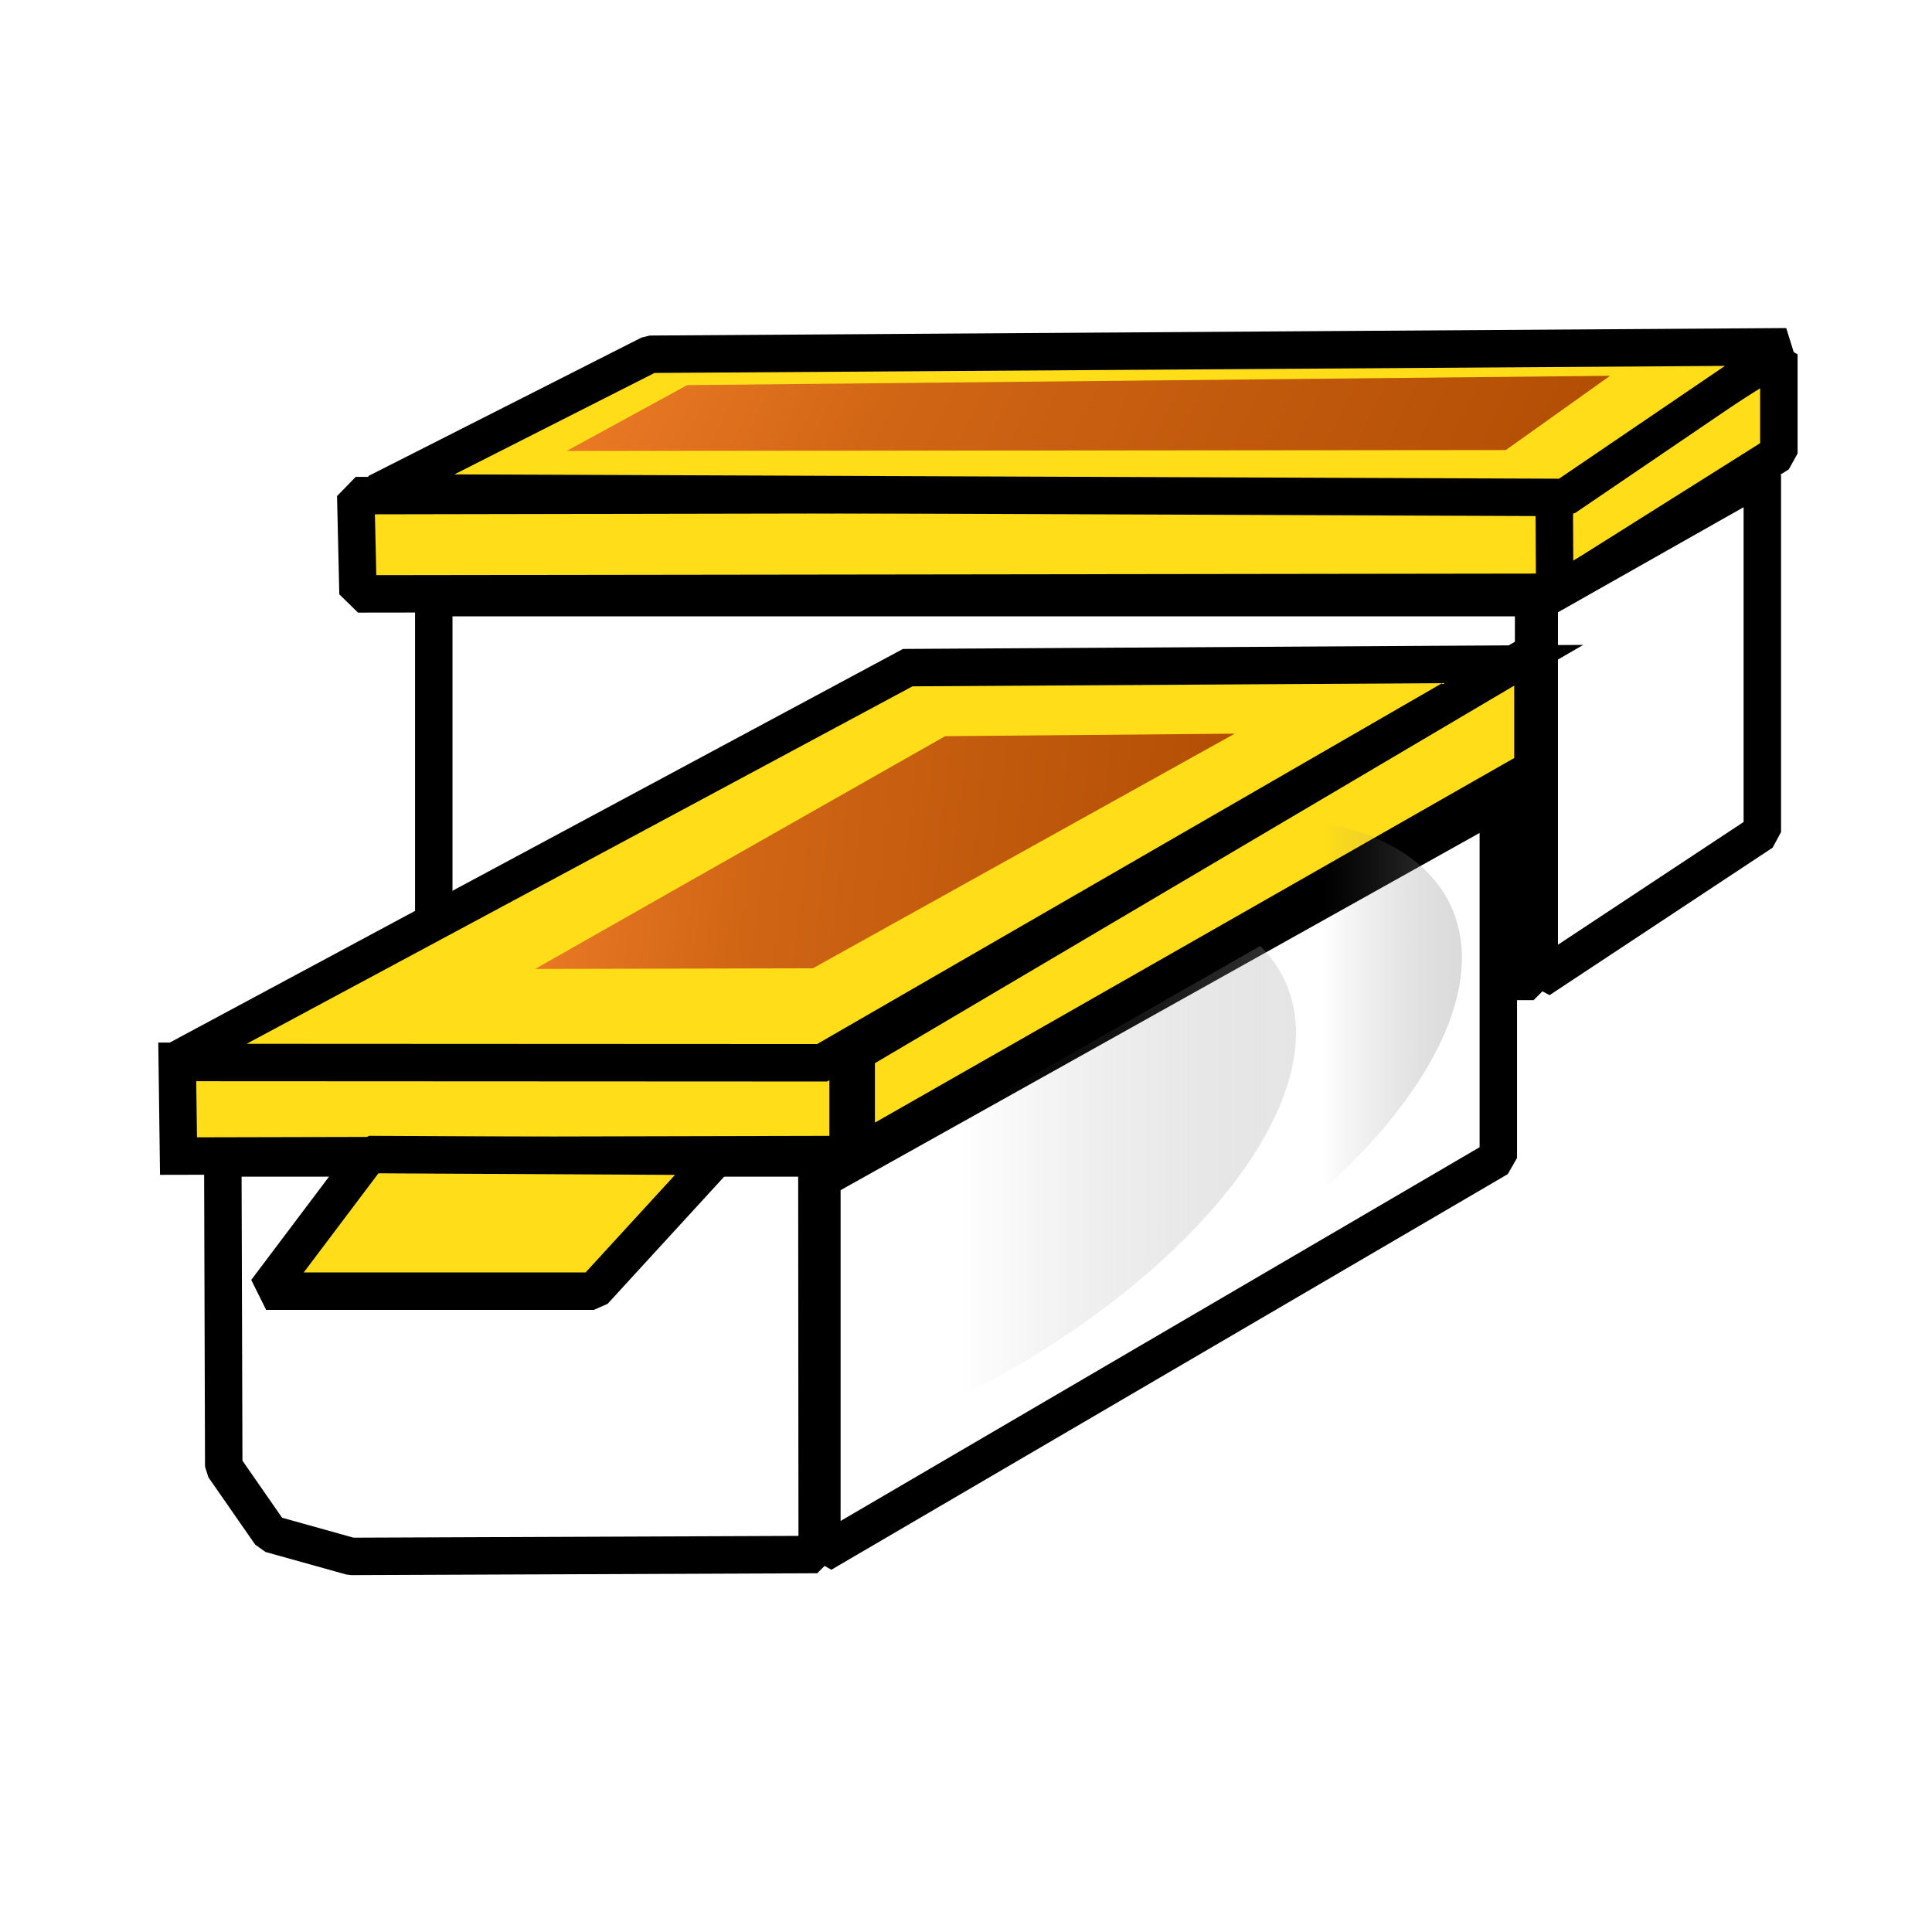 ﻿<?xml version="1.0" encoding="utf-8"?>
<!DOCTYPE svg PUBLIC "-//W3C//DTD SVG 1.1//EN" "http://www.w3.org/Graphics/SVG/1.1/DTD/svg11.dtd">
<svg xmlns="http://www.w3.org/2000/svg" xmlns:xlink="http://www.w3.org/1999/xlink" version="1.1" baseProfile="full" width="258" height="258" viewBox="0 0 258.00 258.00" enable-background="new 0 0 258.00 258.00" xml:space="preserve">
	<g>
		<path fill="#FFDE19" fill-opacity="1" stroke-width="5" stroke-linejoin="bevel" stroke="#000000" stroke-opacity="1" d="M 47.508,66.185L 209.508,65.883L 209.508,79.092L 47.809,79.308L 47.508,66.185 Z "/>
		<path fill="#FFDE19" fill-opacity="1" stroke-width="5" stroke-linejoin="bevel" stroke="#000000" stroke-opacity="1" d="M 207.55,66.276L 237.55,47.311L 237.55,60.56L 207.621,79.399L 207.55,66.276 Z "/>
		<path fill="#FFDE19" fill-opacity="1" stroke-width="5" stroke-linejoin="bevel" stroke="#000000" stroke-opacity="1" d="M 86.8,47.308L 238.55,46.308L 208.954,66.43L 50.3,65.808L 86.8,47.308 Z "/>
		<path fill="#FFFFFF" fill-opacity="1" stroke-width="5" stroke-linecap="square" stroke-linejoin="bevel" stroke="#000000" stroke-opacity="1" d="M 205.55,80.308L 235.341,63.445L 235.341,111.112L 205.55,130.808L 205.55,80.308 Z "/>
		<rect x="57.925" y="79.808" fill="#FFFFFF" fill-opacity="1" stroke-width="5" stroke-linecap="square" stroke-linejoin="bevel" stroke="#000000" stroke-opacity="1" width="146.875" height="51.25"/>
		<path fill="#FFFFFF" fill-opacity="1" stroke-width="5" stroke-linecap="square" stroke-linejoin="bevel" stroke="#000000" stroke-opacity="1" d="M 109.754,157.467L 200.087,106.968L 200.087,154.634L 109.754,207.467L 109.754,157.467 Z "/>
		<linearGradient id="SVGID_Fill1_" gradientUnits="objectBoundingBox" x1="-0.049" y1="0.5" x2="1.049" y2="0.5">
			<stop offset="0.009" stop-color="#C0C0C0" stop-opacity="1"/>
			<stop offset="0.198" stop-color="#8B8B8B" stop-opacity="0.502"/>
			<stop offset="0.421" stop-color="#575757" stop-opacity="0"/>
			<stop offset="0.611" stop-color="#626262" stop-opacity="0"/>
			<stop offset="1" stop-color="#C0C0C0" stop-opacity="0.4"/>
		</linearGradient>
		<filter id="Filter_GaussianBlur1_" filterUnits="userSpaceOnUse">
			<feGaussianBlur stdDeviation="1.89"/>
		</filter>
		<path fill="url(#SVGID_Fill1_)" stroke-width="0.2" stroke-linecap="square" stroke-linejoin="bevel" filter="url(#Filter_GaussianBlur1_)" d="M 98.127,130.71C 131.127,114.975 163.986,115.025 171.518,130.822C 179.05,146.619 158.404,172.181 125.404,187.916C 92.404,203.651 59.545,203.601 52.013,187.804C 44.481,172.007 65.127,146.445 98.127,130.71 Z "/>
		<path fill="#FFFFFF" fill-opacity="1" stroke-width="5" stroke-linecap="square" stroke-linejoin="bevel" stroke="#000000" stroke-opacity="1" d="M 29.754,154.634L 109.087,154.634L 109.129,207.593L 46.879,207.843L 36.129,204.843L 29.879,195.843L 29.754,154.634 Z "/>
		<path fill="#FFDE19" fill-opacity="1" stroke-width="5" stroke-linejoin="miter" stroke="#000000" stroke-opacity="1" d="M 23.67,141.718L 113.254,141.426L 113.254,154.176L 23.837,154.384L 23.67,141.718 Z "/>
		<path fill="#FFDE19" fill-opacity="1" stroke-width="5" stroke-linejoin="miter" stroke="#000000" stroke-opacity="1" d="M 23.004,141.884L 121.219,89.156L 202.004,88.676L 109.782,141.926L 23.004,141.884 Z "/>
		<linearGradient id="SVGID_Fill2_" gradientUnits="objectBoundingBox" x1="0.997" y1="0.655" x2="2.039" y2="0.655" gradientTransform="rotate(182.024 0.997 0.655)">
			<stop offset="0.005" stop-color="#B24E04" stop-opacity="1"/>
			<stop offset="0.661" stop-color="#D06515" stop-opacity="1"/>
			<stop offset="0.995" stop-color="#EE7C27" stop-opacity="1"/>
		</linearGradient>
		<path fill="url(#SVGID_Fill2_)" stroke-width="0.2" stroke-linecap="square" stroke-linejoin="bevel" d="M 75.675,60.218L 201.091,60.1L 215.008,50.183L 91.758,51.433L 75.675,60.218 Z "/>
		<path fill="#FFDE19" fill-opacity="1" stroke-width="5" stroke-linecap="square" stroke-linejoin="bevel" stroke="#000000" stroke-opacity="1" d="M 114.337,140.551L 204.712,87.176L 204.712,102.676L 114.337,154.217L 114.337,140.551 Z "/>
		<linearGradient id="SVGID_Fill3_" gradientUnits="objectBoundingBox" x1="-0.049" y1="0.5" x2="1.049" y2="0.5">
			<stop offset="0" stop-color="#C0C0C0" stop-opacity="0"/>
			<stop offset="0.195" stop-color="#989898" stop-opacity="0"/>
			<stop offset="0.426" stop-color="#707070" stop-opacity="0"/>
			<stop offset="0.787" stop-color="#6C6C6C" stop-opacity="0"/>
			<stop offset="0.986" stop-color="#B9B9B9" stop-opacity="0.6"/>
		</linearGradient>
		<filter id="Filter_GaussianBlur2_" filterUnits="userSpaceOnUse">
			<feGaussianBlur stdDeviation="1.89"/>
		</filter>
		<path fill="url(#SVGID_Fill3_)" stroke-width="0.2" stroke-linecap="square" stroke-linejoin="bevel" filter="url(#Filter_GaussianBlur2_)" d="M 120.282,120.698C 153.281,104.963 186.14,105.013 193.672,120.81C 201.205,136.607 180.559,162.169 147.559,177.904C 114.558,193.639 81.7,193.589 74.168,177.792C 66.635,161.995 87.282,136.433 120.282,120.698 Z "/>
		<path fill="#FFDE19" fill-opacity="1" stroke-width="5" stroke-linejoin="bevel" stroke="#000000" stroke-opacity="1" d="M 49.295,154.176L 95.795,154.426L 79.295,172.426L 35.545,172.426L 49.295,154.176 Z "/>
		<linearGradient id="SVGID_Fill4_" gradientUnits="objectBoundingBox" x1="0.997" y1="0.655" x2="2.039" y2="0.655" gradientTransform="rotate(182.024 0.997 0.655)">
			<stop offset="0.005" stop-color="#B24E04" stop-opacity="1"/>
			<stop offset="0.661" stop-color="#D06515" stop-opacity="1"/>
			<stop offset="0.995" stop-color="#EE7C27" stop-opacity="1"/>
		</linearGradient>
		<path fill="url(#SVGID_Fill4_)" stroke-width="0.2" stroke-linecap="square" stroke-linejoin="bevel" d="M 71.466,129.391L 108.55,129.308L 164.883,97.975L 126.216,98.308L 71.466,129.391 Z "/>
	</g>
</svg>
